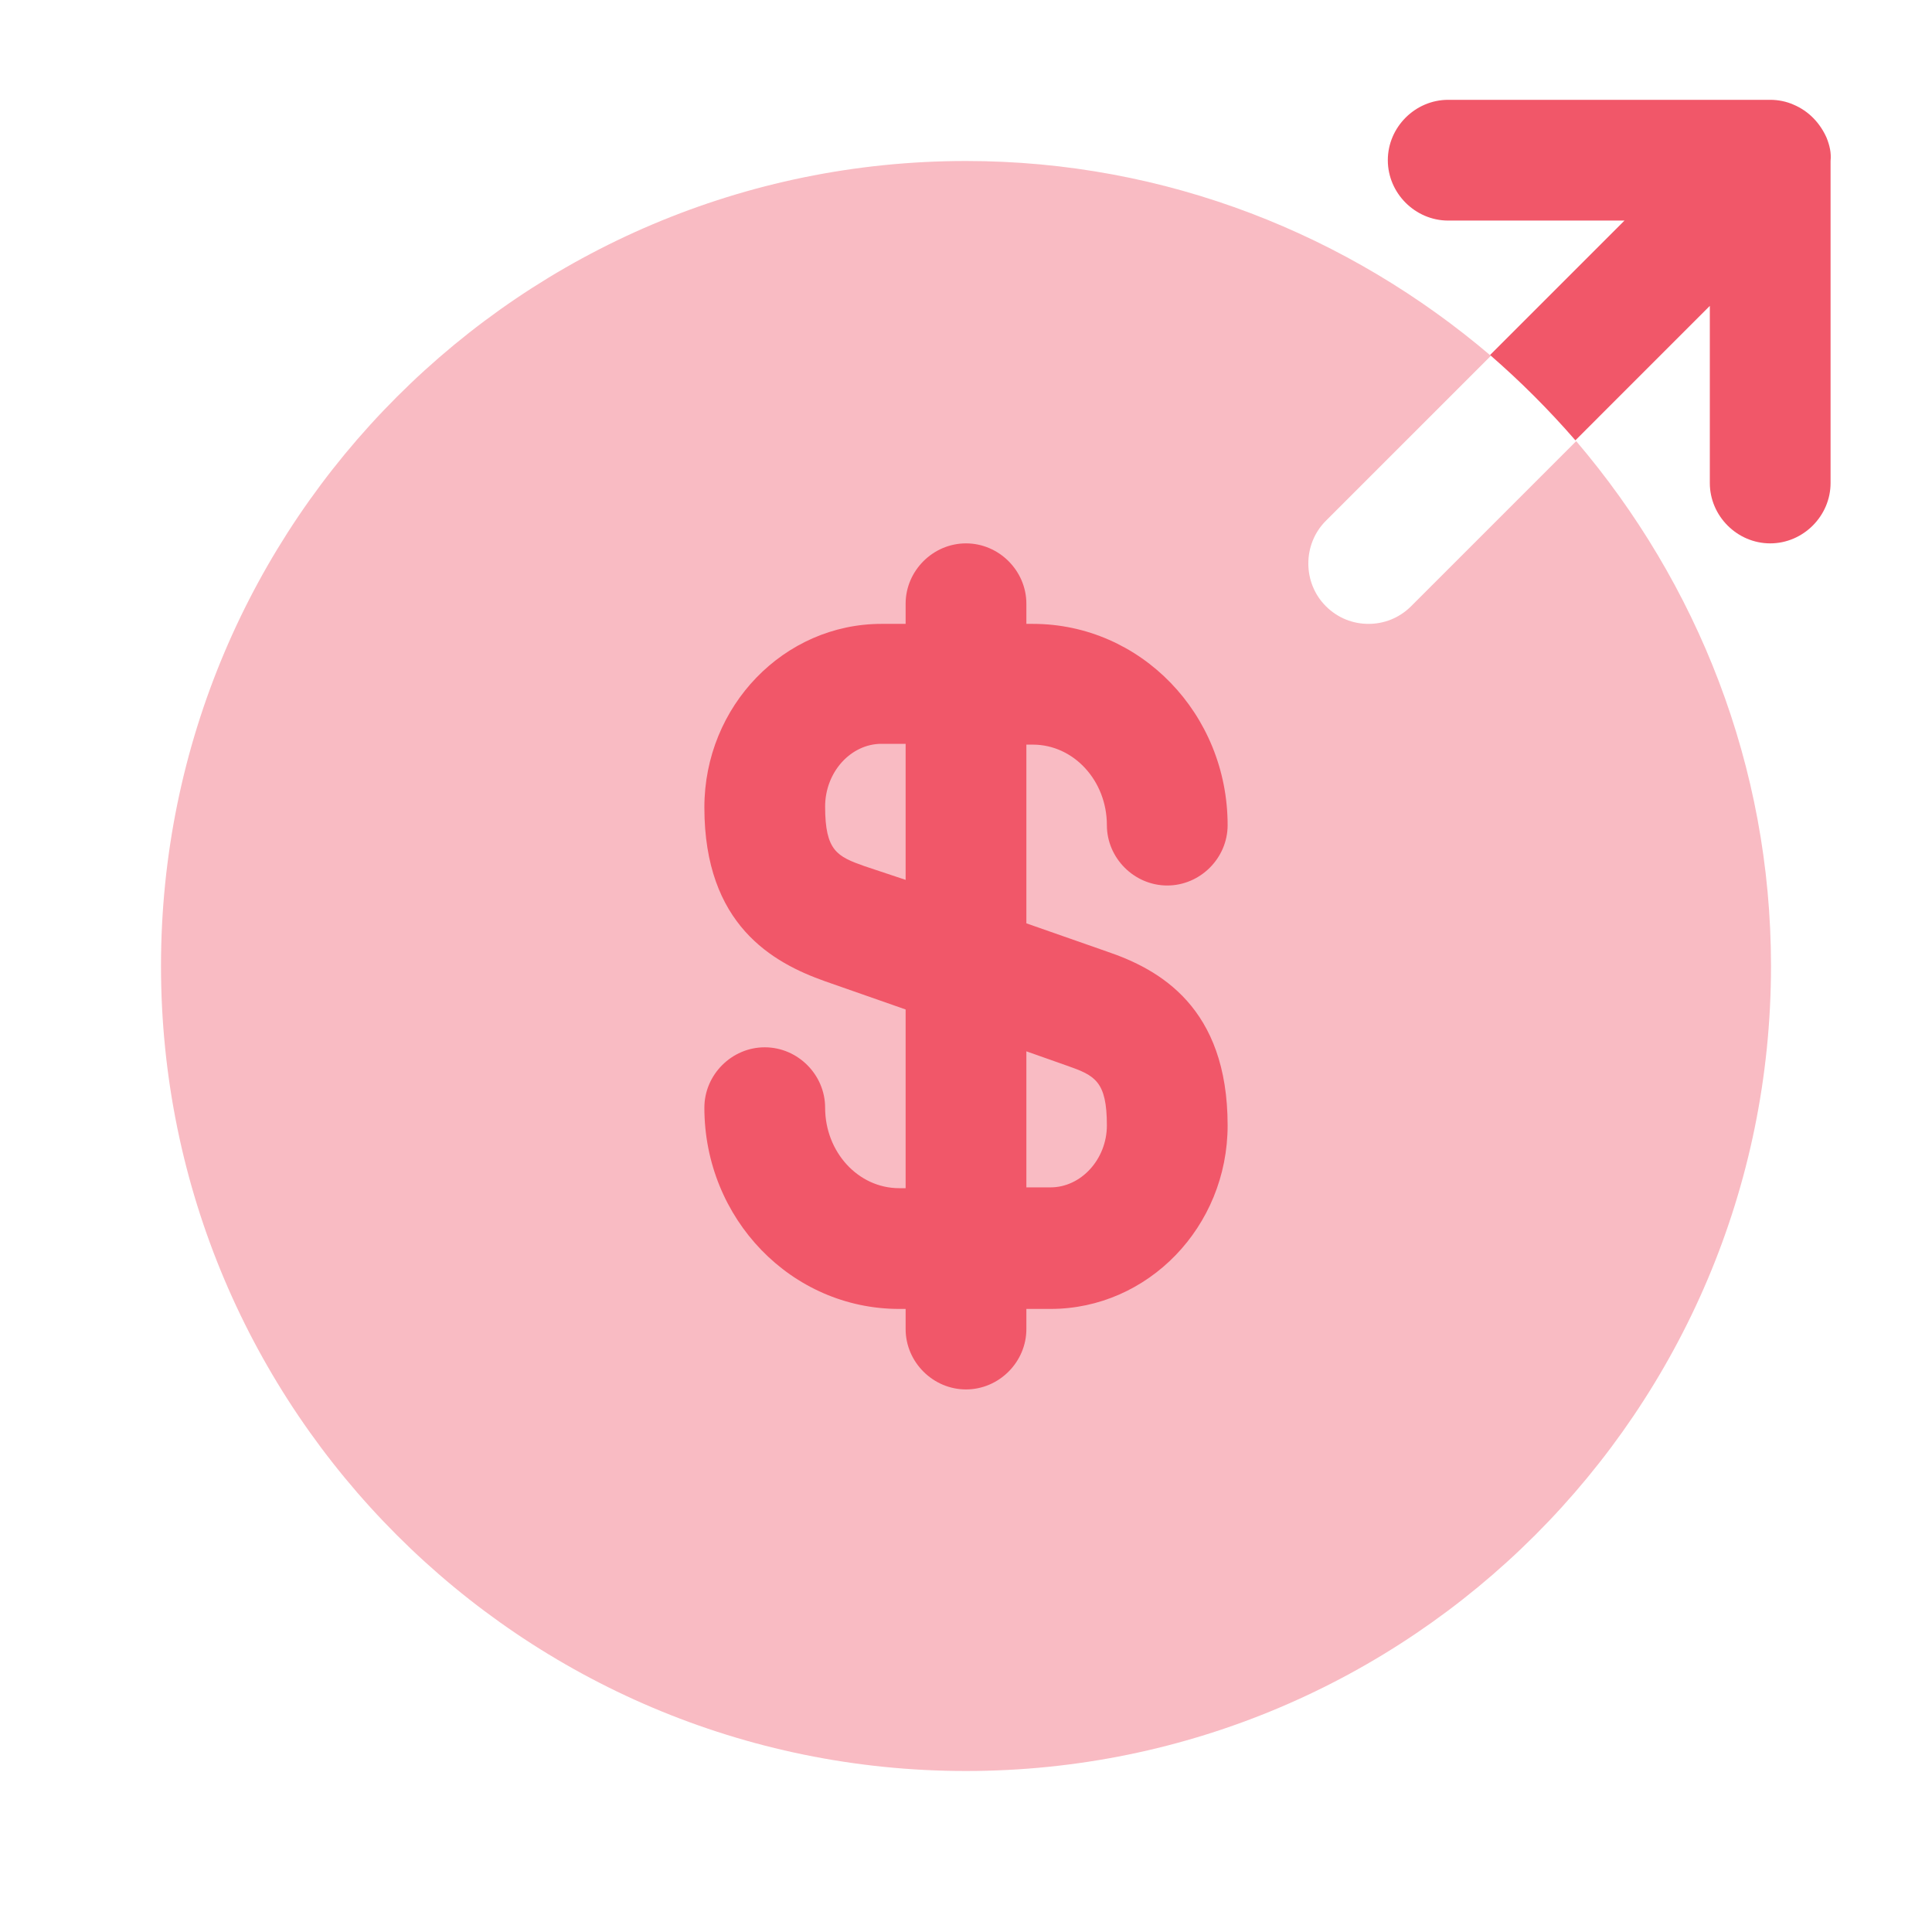 <svg width="24" height="24" viewBox="0 0 24 24" fill="none" xmlns="http://www.w3.org/2000/svg">
<path opacity="0.4" d="M17 7.75C16.81 7.75 16.62 7.68 16.47 7.53C16.18 7.24 16.18 6.76 16.47 6.47L18.52 4.42C16.76 2.92 14.49 2 12 2C6.48 2 2 6.48 2 12C2 17.52 6.48 22 12 22C17.52 22 22 17.52 22 12C22 9.51 21.08 7.24 19.58 5.48L17.53 7.53C17.38 7.68 17.19 7.75 17 7.75Z" fill="#F15769"/>
<path d="M13.75 11.82L12.75 11.47V9.25H12.83C13.34 9.25 13.75 9.7 13.75 10.25C13.75 10.66 14.09 11 14.5 11C14.91 11 15.25 10.66 15.25 10.25C15.25 8.87 14.17 7.75 12.83 7.75H12.75V7.5C12.75 7.09 12.41 6.75 12 6.75C11.59 6.75 11.25 7.09 11.25 7.5V7.75H10.95C9.74 7.75 8.75 8.77 8.75 10.03C8.75 11.49 9.6 11.96 10.25 12.19L11.25 12.54V14.76H11.17C10.66 14.76 10.25 14.31 10.25 13.76C10.25 13.35 9.91 13.01 9.5 13.01C9.09 13.01 8.75 13.35 8.75 13.76C8.75 15.14 9.83 16.26 11.17 16.26H11.25V16.51C11.25 16.92 11.59 17.26 12 17.26C12.41 17.26 12.75 16.92 12.75 16.51V16.26H13.05C14.26 16.26 15.25 15.24 15.25 13.98C15.25 12.51 14.4 12.04 13.75 11.82ZM10.74 10.76C10.4 10.64 10.25 10.57 10.25 10.02C10.25 9.59 10.57 9.24 10.95 9.24H11.25V10.93L10.74 10.76ZM13.05 14.75H12.75V13.06L13.26 13.24C13.6 13.36 13.75 13.43 13.75 13.98C13.75 14.4 13.43 14.75 13.05 14.75Z" fill="#F15769"/>
<path d="M22.69 1.71C22.61 1.53 22.47 1.38 22.28 1.3C22.19 1.26 22.09 1.24 21.99 1.24H17.99C17.58 1.24 17.24 1.58 17.24 1.99C17.24 2.4 17.58 2.74 17.99 2.74H20.18L18.51 4.41C18.89 4.74 19.24 5.09 19.57 5.47L21.24 3.8V6C21.24 6.41 21.58 6.75 21.99 6.75C22.4 6.75 22.74 6.41 22.74 6V2C22.75 1.9 22.73 1.81 22.69 1.71Z" fill="#F15769"/>
</svg>
